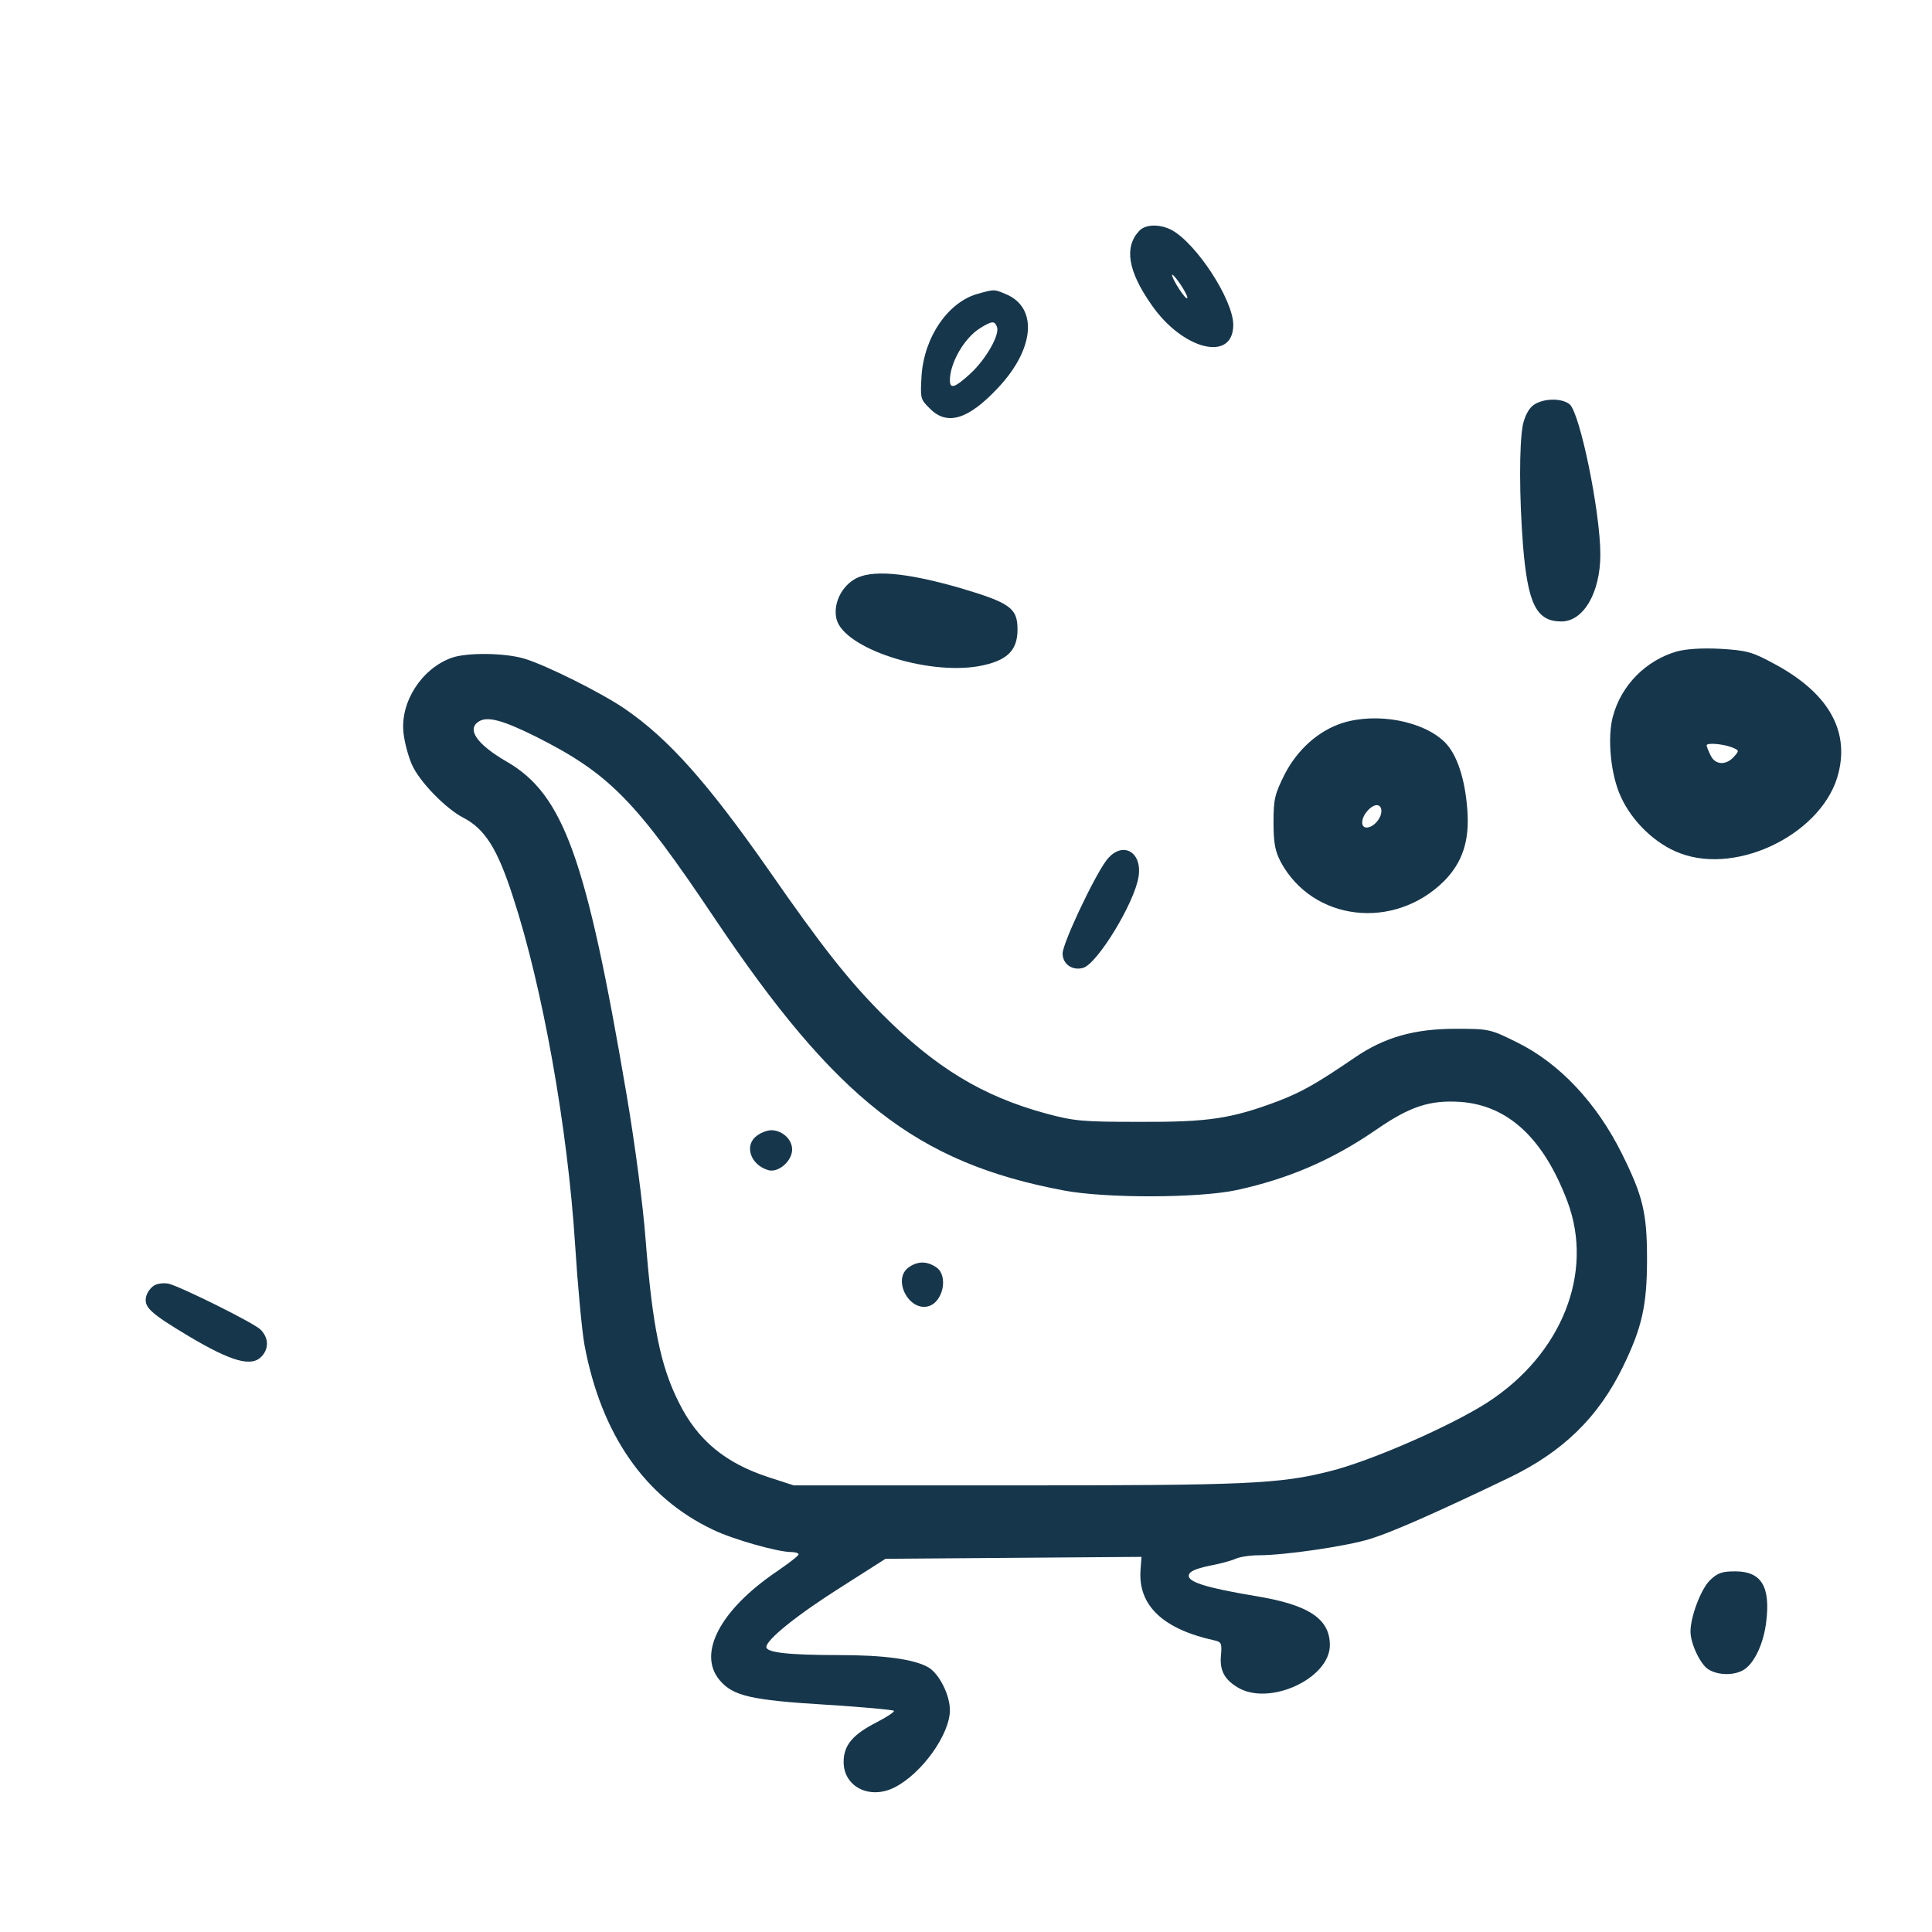 <?xml version="1.0" standalone="no"?>
<!DOCTYPE svg PUBLIC "-//W3C//DTD SVG 20010904//EN"
 "http://www.w3.org/TR/2001/REC-SVG-20010904/DTD/svg10.dtd">
<svg version="1.0" xmlns="http://www.w3.org/2000/svg"
 width="600pt" height="600pt" viewBox="0 0 600 600"
 preserveAspectRatio="xMidYMid meet">
<g transform="translate(0,600) scale(0.1,-0.1)"
fill="#16364b" stroke="none">
<path d="M3537 5282 c-46 -50 -34 -124 38 -227 97 -142 255 -181 255 -64 0 78
-115 254 -192 295 -37 19 -82 18 -101 -4z m150 -208 c-5 -6 -47 59 -47 72 0 5
12 -9 26 -29 14 -21 24 -41 21 -43z"/>
<path d="M3038 5088 c-93 -25 -168 -134 -176 -255 -4 -70 -4 -73 26 -102 53
-54 119 -34 210 63 115 121 126 250 27 292 -38 16 -36 16 -87 2z m58 -103 c10
-24 -34 -100 -81 -144 -49 -45 -65 -51 -65 -22 0 54 45 132 94 162 37 23 45
23 52 4z"/>
<path d="M4761 4741 c-14 -11 -26 -34 -32 -62 -11 -61 -11 -222 1 -375 15
-181 42 -234 119 -234 69 0 121 90 121 208 0 133 -64 443 -96 467 -26 20 -84
18 -113 -4z"/>
<path d="M2652 4200 c-42 -26 -65 -79 -54 -123 23 -90 277 -174 441 -146 87
16 121 47 121 114 0 67 -23 83 -182 130 -168 48 -276 57 -326 25z"/>
<path d="M5208 3977 c-97 -28 -173 -105 -199 -202 -18 -66 -7 -182 25 -250 35
-77 108 -147 184 -175 183 -69 448 66 492 251 33 135 -36 250 -201 338 -68 37
-85 41 -165 46 -58 3 -105 0 -136 -8z m168 -297 c26 -10 26 -11 9 -30 -25 -28
-59 -26 -73 5 -7 14 -12 28 -12 30 0 9 48 5 76 -5z"/>
<path d="M1402 3957 c-93 -34 -159 -137 -149 -232 3 -30 15 -74 26 -99 23 -53
105 -137 159 -165 68 -35 107 -97 155 -246 92 -280 170 -718 193 -1080 8 -126
21 -266 29 -311 52 -279 188 -475 400 -575 62 -30 201 -69 242 -69 12 0 23 -3
23 -7 0 -5 -31 -28 -67 -53 -176 -119 -248 -255 -178 -338 41 -49 98 -62 328
-76 114 -7 210 -16 213 -19 3 -3 -21 -19 -54 -36 -74 -38 -102 -71 -102 -123
0 -77 81 -118 158 -79 85 43 172 165 172 240 0 47 -33 113 -67 133 -44 25
-135 38 -278 38 -157 0 -225 8 -225 25 0 23 97 101 235 188 l135 86 397 3 398
3 -3 -41 c-8 -109 69 -183 228 -218 23 -5 25 -9 22 -45 -5 -48 10 -76 51 -101
98 -60 287 27 287 131 0 82 -66 126 -235 153 -148 25 -207 43 -203 64 2 12 21
20 62 29 33 6 70 16 83 22 13 6 46 11 73 11 79 0 273 28 346 51 65 20 200 79
429 189 169 81 279 189 355 345 59 121 75 190 75 335 0 143 -13 196 -77 325
-79 160 -195 283 -327 348 -83 41 -86 42 -190 42 -128 0 -221 -26 -313 -89
-122 -83 -163 -106 -237 -135 -146 -55 -217 -66 -431 -65 -178 0 -203 2 -292
26 -198 54 -344 143 -511 311 -103 104 -186 209 -349 444 -191 273 -312 409
-448 502 -73 50 -244 135 -310 155 -62 19 -180 20 -228 3z m261 -244 c228
-115 309 -196 555 -563 379 -565 629 -761 1085 -847 131 -25 420 -24 537 1
161 35 297 93 436 189 103 71 165 91 258 85 149 -10 260 -113 334 -310 83
-221 -18 -474 -248 -623 -113 -73 -364 -183 -490 -214 -156 -40 -266 -44 -980
-44 l-685 0 -80 26 c-134 44 -220 116 -277 232 -57 113 -82 238 -103 505 -8
107 -33 297 -59 450 -125 736 -196 933 -373 1035 -93 54 -125 101 -85 125 27
16 74 3 175 -47z"/>
<path d="M2352 2474 c-42 -29 -23 -91 34 -108 31 -9 74 28 74 64 0 32 -31 60
-65 60 -11 0 -31 -7 -43 -16z"/>
<path d="M2822 2064 c-51 -36 -1 -136 60 -121 47 12 64 95 26 121 -29 20 -58
20 -86 0z"/>
<path d="M4170 3755 c-75 -24 -140 -82 -180 -159 -31 -62 -35 -77 -35 -150 0
-64 5 -89 22 -122 99 -185 352 -215 508 -60 57 58 79 125 72 220 -7 97 -32
173 -70 211 -67 66 -210 93 -317 60z m120 -274 c0 -23 -25 -51 -46 -51 -19 0
-18 29 3 52 21 24 43 23 43 -1z"/>
<path d="M3436 3328 c-39 -52 -136 -258 -136 -289 0 -33 30 -54 63 -45 44 11
161 203 173 284 12 79 -53 112 -100 50z"/>
<path d="M483 2010 c-12 -5 -25 -21 -29 -36 -8 -33 11 -51 131 -123 136 -81
197 -97 228 -63 23 25 21 58 -4 83 -20 20 -241 130 -284 142 -11 3 -30 2 -42
-3z"/>
<path d="M5310 1092 c-28 -28 -60 -113 -60 -159 0 -37 30 -101 55 -117 31 -20
84 -20 113 0 32 22 59 81 67 146 14 111 -15 158 -96 158 -42 0 -55 -5 -79 -28z"/>
</g>
</svg>
